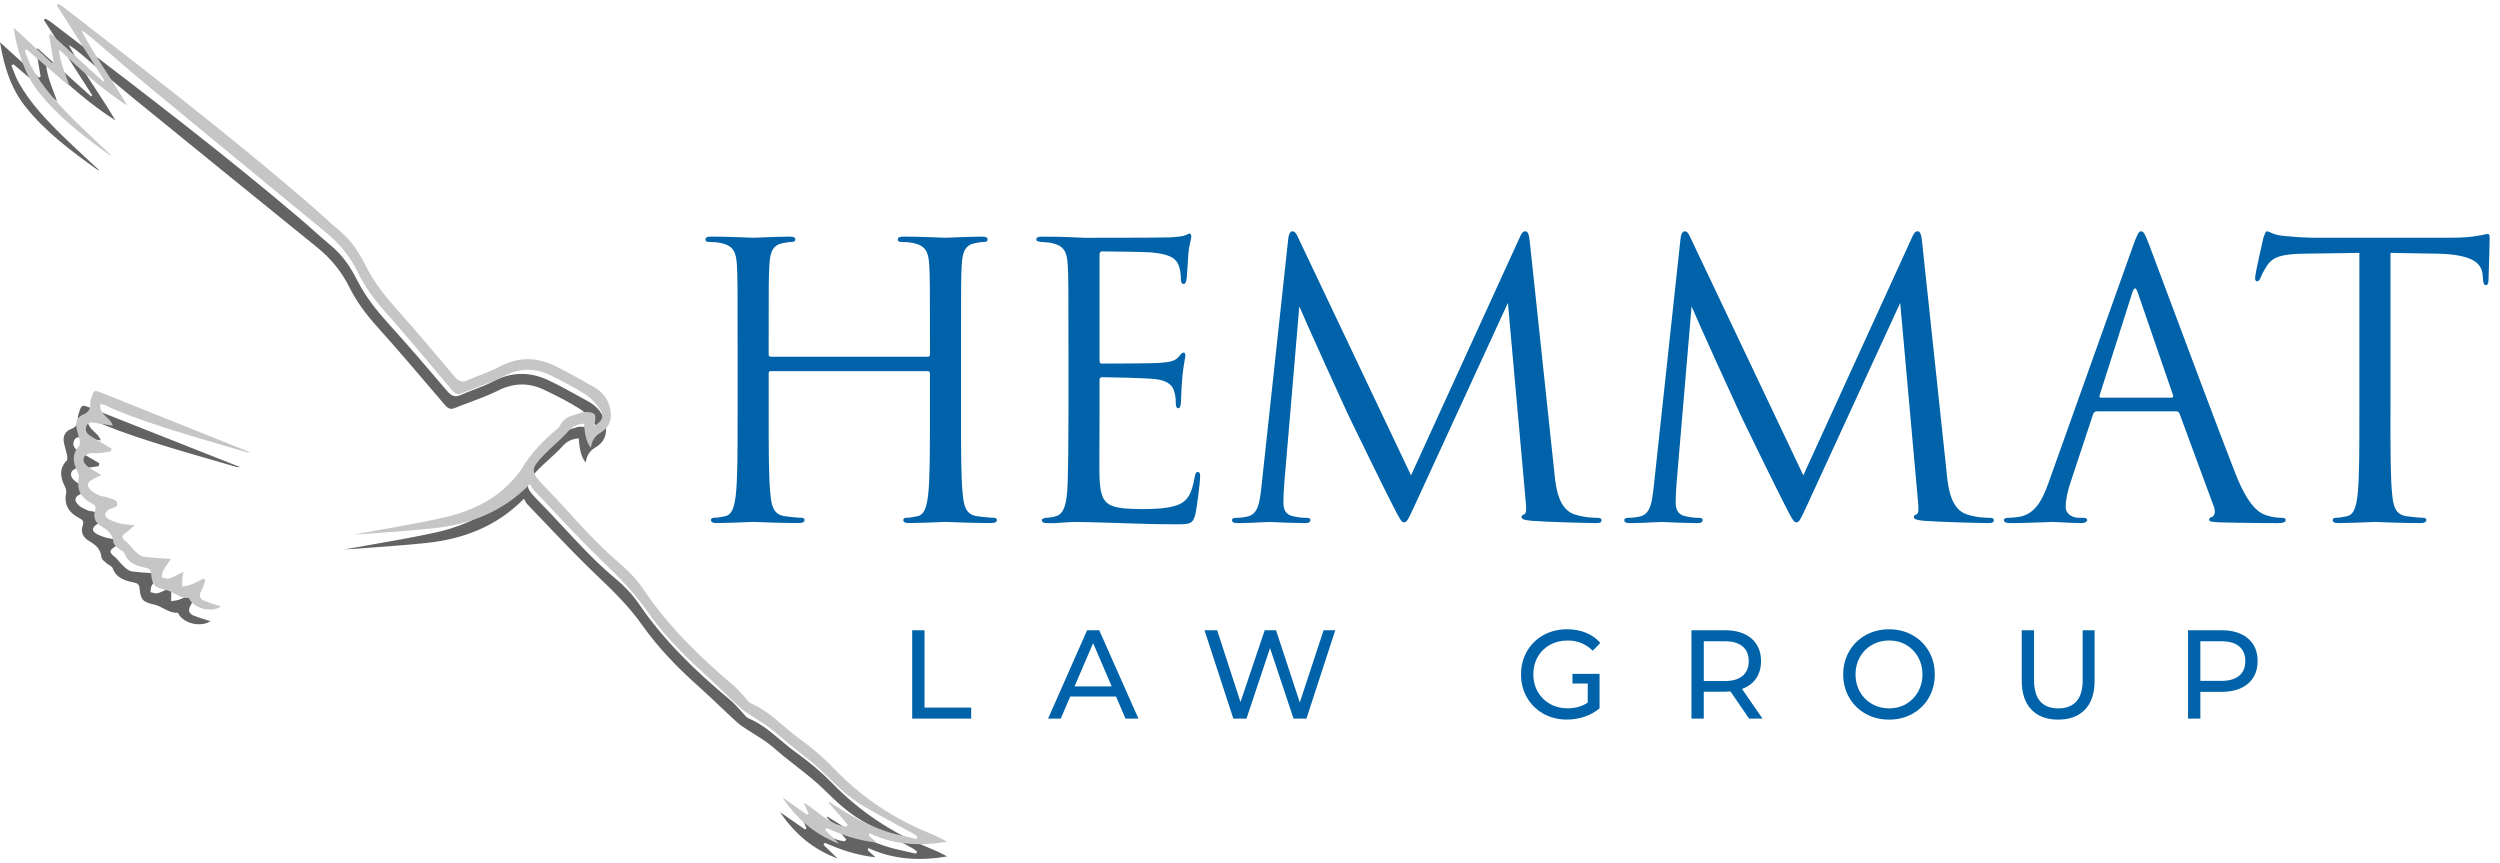<svg width="223" height="77" viewBox="0 0 223 77" fill="none" xmlns="http://www.w3.org/2000/svg">
<path fill-rule="evenodd" clip-rule="evenodd" d="M8.866 15.174C8.868 15.175 8.87 15.175 8.872 15.175L8.87 15.17L8.866 15.174ZM8.835 15.173C8.827 15.173 8.819 15.173 8.811 15.173C8.769 15.173 8.727 15.173 8.7 15.153C6.385 13.491 4.092 11.802 2.287 9.539C0.986 7.908 0.372 5.998 0 3.771C0.141 3.899 0.281 4.026 0.419 4.152C1.49 5.126 2.477 6.022 3.463 6.92C3.49 6.906 3.517 6.891 3.544 6.876C3.571 6.861 3.598 6.846 3.626 6.832L3.216 4.438L3.362 4.317C4.154 5.031 4.947 5.745 5.74 6.458C6.533 7.172 7.326 7.885 8.119 8.599C8.156 8.564 8.193 8.53 8.229 8.496C6.792 6.26 5.355 4.023 3.917 1.787C3.937 1.765 3.957 1.744 3.978 1.723C3.998 1.702 4.019 1.681 4.039 1.659C4.092 1.691 4.146 1.721 4.2 1.751C4.311 1.813 4.421 1.874 4.521 1.95C5 2.316 5.479 2.681 5.958 3.046C12.914 8.351 19.871 13.656 26.549 19.322C27.024 19.724 27.491 20.137 27.957 20.55C28.492 21.023 29.027 21.497 29.574 21.954C30.577 22.794 31.285 23.858 31.866 25.006C32.602 26.462 33.594 27.704 34.68 28.901C36.459 30.86 38.178 32.877 39.896 34.892C40.256 35.312 40.57 35.471 41.104 35.228C41.492 35.052 41.892 34.901 42.291 34.75C42.86 34.535 43.428 34.32 43.962 34.034C45.611 33.154 47.255 33.141 48.898 33.91C49.895 34.376 50.86 34.913 51.824 35.45C52.048 35.574 52.27 35.698 52.494 35.821C53.16 36.19 53.668 36.716 53.909 37.476C54.237 38.508 54.036 39.361 53.129 39.901C52.574 40.231 52.331 40.65 52.249 41.258C51.895 40.88 51.686 40.161 51.625 39.101C51.061 39.151 50.614 39.315 50.198 39.782C49.82 40.206 49.397 40.59 48.974 40.973C48.648 41.268 48.322 41.564 48.017 41.878C46.788 43.145 46.746 43.38 47.999 44.649C48.752 45.411 49.482 46.197 50.212 46.981C51.729 48.614 53.247 50.245 54.971 51.672C55.74 52.308 56.45 53.075 57.015 53.902C59.277 57.213 62.12 59.937 65.169 62.47C65.391 62.654 65.587 62.869 65.784 63.084C65.888 63.198 65.992 63.311 66.1 63.421C66.169 63.49 66.234 63.569 66.3 63.647C66.453 63.831 66.607 64.014 66.8 64.094C67.876 64.539 68.746 65.274 69.615 66.009C70.057 66.382 70.499 66.756 70.967 67.091C72.118 67.914 73.231 68.827 74.219 69.844C76.685 72.384 79.543 74.28 82.793 75.597C83.366 75.829 83.928 76.086 84.483 76.395C82.087 76.8 79.736 76.705 77.461 75.646C77.459 75.658 77.455 75.669 77.452 75.681C77.438 75.737 77.423 75.793 77.407 75.847C77.588 76.013 77.77 76.178 78.093 76.471C76.412 76.286 74.974 75.801 73.572 75.172L73.449 75.355C73.848 75.74 74.247 76.124 74.717 76.577C72.481 75.752 70.852 74.328 69.579 72.441C69.95 72.699 70.322 72.957 70.693 73.214C71.064 73.472 71.436 73.729 71.808 73.987C71.852 73.955 71.896 73.922 71.942 73.89C71.797 73.559 71.651 73.229 71.506 72.896C71.902 73.131 72.273 73.412 72.644 73.694C73.46 74.313 74.274 74.931 75.35 75.046L75.35 75.045C75.398 74.99 75.446 74.934 75.494 74.88C75.203 74.552 74.912 74.224 74.622 73.896C74.332 73.568 74.041 73.24 73.751 72.912C73.768 72.887 73.784 72.864 73.802 72.838C74.049 72.988 74.293 73.142 74.538 73.296C75.093 73.644 75.648 73.993 76.228 74.292C77.093 74.738 77.986 75.146 78.906 75.456C79.535 75.666 80.187 75.808 80.838 75.951C81.131 76.015 81.424 76.079 81.715 76.149C81.729 76.116 81.743 76.082 81.757 76.049C81.77 76.015 81.784 75.981 81.799 75.948C81.752 75.916 81.707 75.882 81.662 75.848C81.568 75.778 81.475 75.708 81.373 75.653C80.888 75.389 80.402 75.129 79.915 74.87C78.913 74.334 77.911 73.799 76.928 73.23C75.666 72.501 74.603 71.519 73.559 70.484C72.78 69.71 71.909 69.032 71.037 68.353C70.644 68.046 70.249 67.739 69.864 67.423C69.691 67.281 69.52 67.135 69.349 66.989C69.048 66.73 68.746 66.472 68.428 66.235C68.145 66.025 67.846 65.838 67.546 65.651C67.37 65.542 67.195 65.433 67.022 65.318C66.91 65.244 66.796 65.172 66.681 65.1C66.369 64.904 66.056 64.708 65.786 64.463C65.229 63.959 64.684 63.443 64.138 62.926C63.521 62.342 62.904 61.757 62.27 61.192C60.423 59.544 58.707 57.777 57.272 55.744C56.15 54.154 54.79 52.8 53.379 51.465C51.797 49.968 50.291 48.388 48.786 46.808C48.198 46.191 47.61 45.573 47.017 44.96C46.936 44.877 46.882 44.769 46.825 44.657C46.797 44.602 46.769 44.546 46.737 44.491C44.23 47.018 41.274 48.089 38.028 48.433C36.443 48.601 34.853 48.717 33.264 48.833C32.675 48.876 32.086 48.919 31.498 48.965C31.39 48.973 31.281 48.976 31.173 48.98C31.018 48.984 30.863 48.989 30.713 49.009C31.466 48.873 32.221 48.741 32.976 48.609C34.872 48.278 36.768 47.947 38.65 47.545C40.74 47.097 42.748 46.343 44.395 44.894C45.035 44.333 45.65 43.686 46.092 42.962C46.822 41.765 47.776 40.812 48.797 39.899C48.867 39.837 48.945 39.779 49.024 39.721C49.195 39.595 49.366 39.469 49.444 39.299C49.767 38.588 50.378 38.419 50.988 38.251C51.159 38.204 51.33 38.157 51.494 38.098C51.625 38.05 51.782 38.06 51.925 38.069L51.932 38.069C52.613 38.116 52.728 38.271 52.607 38.95C52.601 38.986 52.593 39.021 52.586 39.056C52.575 39.108 52.563 39.16 52.556 39.212C52.553 39.23 52.563 39.249 52.572 39.269C52.576 39.276 52.58 39.284 52.583 39.292C53.239 38.903 53.474 38.479 53.116 37.909C52.765 37.352 52.269 36.827 51.719 36.475C50.726 35.841 49.662 35.314 48.602 34.798C47.219 34.128 45.858 34.121 44.434 34.836C43.629 35.241 42.78 35.557 41.931 35.873C41.477 36.042 41.022 36.211 40.574 36.394C40.177 36.556 39.953 36.441 39.678 36.119C39.526 35.94 39.374 35.761 39.221 35.581C37.368 33.404 35.514 31.224 33.606 29.099C32.641 28.024 31.792 26.89 31.152 25.599C30.462 24.208 29.507 23.055 28.312 22.086C27.942 21.786 27.573 21.487 27.203 21.187C22.105 17.055 17.007 12.923 11.918 8.777C10.873 7.925 9.847 7.049 8.821 6.173C8.379 5.795 7.937 5.417 7.493 5.042C7.478 5.029 7.463 5.017 7.449 5.004C7.034 4.654 6.621 4.303 6.128 4.012C6.848 5.371 7.687 6.653 8.526 7.935C9.13 8.859 9.735 9.783 10.296 10.738C8.092 9.352 6.165 7.619 4.11 5.727C4.196 6.649 4.479 7.395 4.759 8.131C4.873 8.431 4.986 8.728 5.085 9.035C3.791 7.935 2.496 6.835 1.2 5.734C1.169 5.752 1.138 5.769 1.107 5.787C1.076 5.804 1.045 5.822 1.014 5.84C1.08 5.997 1.142 6.157 1.204 6.317C1.339 6.665 1.474 7.014 1.654 7.337C2.683 9.183 4.122 10.691 5.612 12.148C6.346 12.865 7.099 13.562 7.852 14.259C8.18 14.563 8.508 14.867 8.835 15.173ZM30.713 49.009C30.658 49.017 30.604 49.026 30.551 49.038C30.605 49.029 30.659 49.019 30.713 49.009ZM8.835 15.173C8.846 15.173 8.856 15.173 8.866 15.174L8.853 15.189C8.847 15.184 8.841 15.178 8.835 15.173ZM19.251 41.12C19.95 41.322 20.587 41.505 21.129 41.666L21.126 41.66L21.441 41.673C16.968 39.899 12.491 38.13 8.014 36.365C7.285 36.08 7.271 36.092 7.041 36.836C7.033 36.861 7.025 36.886 7.017 36.911C6.978 37.03 6.937 37.152 6.943 37.27C6.972 37.769 6.815 38.096 6.308 38.285C5.86 38.454 5.612 38.857 5.683 39.36C5.715 39.589 5.777 39.815 5.84 40.04C5.887 40.211 5.934 40.381 5.968 40.553C6.002 40.724 6.042 40.983 5.952 41.078C5.255 41.811 5.37 42.575 5.784 43.384C5.869 43.553 5.941 43.779 5.904 43.955C5.674 45.047 6.163 45.749 7.069 46.213C7.392 46.379 7.505 46.52 7.372 46.898C7.177 47.45 7.42 47.942 7.876 48.212C8.475 48.568 8.975 48.921 9.046 49.703C9.06 49.856 9.23 50.003 9.385 50.138C9.423 50.171 9.46 50.204 9.495 50.235C9.561 50.297 9.647 50.348 9.732 50.399C9.867 50.479 9.998 50.557 10.041 50.672C10.39 51.61 11.198 51.803 12.009 51.977C12.338 52.047 12.424 52.185 12.452 52.505C12.544 53.548 12.78 53.708 13.787 53.938C14.065 54.002 14.322 54.138 14.581 54.274C14.974 54.48 15.37 54.689 15.847 54.653C15.871 54.651 15.898 54.706 15.927 54.765C15.944 54.802 15.963 54.84 15.982 54.867C16.576 55.701 18 55.928 18.774 55.408C18.641 55.365 18.498 55.322 18.351 55.278C18.01 55.176 17.643 55.066 17.291 54.919C16.877 54.749 16.723 54.449 17.007 53.99C17.125 53.8 17.192 53.576 17.26 53.352C17.29 53.253 17.32 53.153 17.354 53.057C17.316 53.028 17.279 52.999 17.241 52.969C17.225 52.956 17.208 52.943 17.191 52.929C17.073 52.986 16.956 53.043 16.839 53.101C16.569 53.235 16.299 53.369 16.019 53.478C15.857 53.541 15.681 53.566 15.505 53.592C15.425 53.604 15.345 53.615 15.266 53.63C15.266 53.568 15.266 53.506 15.266 53.444C15.266 53.258 15.266 53.071 15.278 52.885C15.284 52.802 15.304 52.721 15.335 52.594C15.353 52.521 15.374 52.433 15.399 52.322C15.234 52.398 15.084 52.471 14.944 52.54C14.622 52.697 14.351 52.828 14.067 52.917C13.936 52.958 13.781 52.915 13.625 52.872C13.556 52.853 13.486 52.834 13.418 52.822C13.429 52.762 13.435 52.7 13.441 52.638C13.454 52.497 13.468 52.355 13.532 52.243C13.683 51.974 13.86 51.72 14.032 51.472C14.102 51.372 14.171 51.273 14.237 51.174C13.984 51.154 13.737 51.138 13.494 51.122C12.884 51.082 12.303 51.044 11.729 50.962C11.48 50.926 11.237 50.703 11.031 50.513L11.014 50.498C10.883 50.378 10.767 50.242 10.65 50.106C10.503 49.935 10.357 49.765 10.184 49.628C9.823 49.342 9.686 49.136 10.158 48.835C10.33 48.726 10.485 48.589 10.669 48.427C10.759 48.347 10.857 48.262 10.966 48.17C10.791 48.151 10.635 48.138 10.491 48.125C10.207 48.101 9.973 48.081 9.748 48.028C9.378 47.942 9.002 47.829 8.667 47.651C8.175 47.39 8.179 47.09 8.613 46.783C8.7 46.722 8.82 46.683 8.939 46.644C9.214 46.555 9.487 46.466 9.354 46.111C9.284 45.923 8.959 45.828 8.645 45.736C8.525 45.701 8.407 45.666 8.305 45.627C8.24 45.602 8.168 45.597 8.096 45.592C8.018 45.586 7.94 45.581 7.872 45.55C7.826 45.529 7.78 45.508 7.734 45.487C7.484 45.374 7.228 45.259 7.035 45.079C6.576 44.648 6.633 44.355 7.184 44.054C7.353 43.963 7.529 43.884 7.705 43.805C7.79 43.767 7.875 43.729 7.959 43.69C7.809 43.597 7.656 43.512 7.506 43.429C7.177 43.247 6.859 43.071 6.599 42.83C6.119 42.385 6.316 41.849 6.954 41.741C7.095 41.718 7.24 41.725 7.386 41.732C7.507 41.738 7.628 41.744 7.746 41.732C7.994 41.709 8.239 41.668 8.483 41.627C8.593 41.609 8.702 41.591 8.812 41.574C8.819 41.532 8.827 41.49 8.834 41.448C8.842 41.407 8.849 41.365 8.856 41.322C8.737 41.252 8.618 41.182 8.499 41.112C8.072 40.859 7.644 40.607 7.214 40.361C6.81 40.131 6.386 39.852 6.594 39.327C6.758 38.912 7.11 38.983 7.444 39.05C7.53 39.067 7.614 39.084 7.693 39.092C7.967 39.12 8.239 39.165 8.541 39.215C8.685 39.239 8.836 39.265 8.998 39.29C8.875 38.949 8.634 38.721 8.403 38.503C8.076 38.195 7.771 37.908 7.854 37.35C7.92 37.367 7.98 37.379 8.035 37.39C8.138 37.41 8.226 37.427 8.305 37.465C10.837 38.694 15.798 40.125 19.251 41.12Z" fill="#636363"/>
<path fill-rule="evenodd" clip-rule="evenodd" d="M9.946 13.86C9.948 13.86 9.95 13.86 9.952 13.86L9.951 13.855L9.946 13.86ZM9.916 13.858C9.908 13.858 9.9 13.858 9.892 13.858C9.85 13.858 9.81 13.858 9.783 13.838C7.5 12.176 5.241 10.486 3.461 8.224C2.179 6.594 1.574 4.683 1.207 2.456C1.346 2.584 1.484 2.711 1.62 2.837C2.676 3.811 3.648 4.707 4.62 5.605C4.647 5.591 4.674 5.576 4.701 5.561C4.727 5.546 4.754 5.531 4.781 5.517L4.377 3.123L4.521 3.002C5.302 3.716 6.084 4.43 6.865 5.143C7.647 5.857 8.428 6.57 9.21 7.284C9.246 7.25 9.283 7.215 9.318 7.181C7.902 4.945 6.485 2.708 5.068 0.472C5.088 0.45 5.108 0.429 5.128 0.408C5.148 0.387 5.168 0.366 5.188 0.344C5.24 0.376 5.294 0.406 5.347 0.436C5.456 0.498 5.565 0.559 5.664 0.635C6.135 1.001 6.607 1.366 7.079 1.731C13.937 7.036 20.794 12.341 27.377 18.006C27.845 18.409 28.305 18.822 28.765 19.235C29.292 19.708 29.819 20.182 30.358 20.64C31.348 21.479 32.045 22.543 32.618 23.691C33.344 25.147 34.321 26.389 35.392 27.586C37.145 29.545 38.84 31.562 40.533 33.577C40.888 33.997 41.197 34.156 41.724 33.913C42.106 33.737 42.5 33.586 42.894 33.435C43.455 33.22 44.015 33.005 44.541 32.719C46.166 31.839 47.786 31.826 49.407 32.595C50.389 33.061 51.34 33.598 52.291 34.135C52.511 34.259 52.731 34.383 52.951 34.506C53.608 34.874 54.108 35.401 54.346 36.161C54.669 37.193 54.471 38.047 53.576 38.586C53.03 38.916 52.79 39.335 52.71 39.943C52.36 39.565 52.155 38.847 52.095 37.786C51.539 37.836 51.098 38 50.688 38.467C50.315 38.892 49.899 39.275 49.482 39.658C49.16 39.953 48.839 40.249 48.538 40.563C47.327 41.83 47.285 42.065 48.52 43.334C49.263 44.096 49.982 44.882 50.702 45.666C52.197 47.299 53.693 48.931 55.392 50.357C56.151 50.993 56.85 51.76 57.407 52.587C59.638 55.898 62.439 58.623 65.445 61.155C65.663 61.339 65.857 61.554 66.051 61.769C66.154 61.883 66.257 61.996 66.363 62.106C66.43 62.176 66.495 62.254 66.56 62.332C66.711 62.516 66.862 62.699 67.053 62.779C68.113 63.224 68.971 63.959 69.828 64.694C70.263 65.068 70.698 65.441 71.16 65.776C72.294 66.599 73.392 67.512 74.365 68.529C76.796 71.069 79.614 72.965 82.817 74.282C83.382 74.514 83.936 74.771 84.483 75.081C82.122 75.485 79.804 75.39 77.562 74.331C77.559 74.343 77.556 74.354 77.553 74.366C77.538 74.421 77.523 74.478 77.508 74.532C77.686 74.698 77.866 74.863 78.184 75.156C76.527 74.971 75.11 74.486 73.728 73.857L73.607 74.04C74 74.424 74.393 74.809 74.856 75.262C72.653 74.437 71.046 73.013 69.791 71.126C70.158 71.384 70.524 71.642 70.89 71.899C71.256 72.157 71.622 72.414 71.989 72.672C72.032 72.64 72.076 72.608 72.121 72.575C71.978 72.244 71.835 71.914 71.691 71.581C72.082 71.816 72.448 72.097 72.813 72.379C73.617 72.998 74.419 73.616 75.481 73.731C75.528 73.675 75.575 73.619 75.622 73.566C75.335 73.237 75.049 72.909 74.763 72.581C74.477 72.253 74.191 71.925 73.904 71.597C73.921 71.572 73.937 71.549 73.955 71.523C74.198 71.673 74.439 71.827 74.68 71.981C75.227 72.329 75.774 72.678 76.345 72.978C77.198 73.423 78.079 73.831 78.986 74.141C79.606 74.351 80.248 74.493 80.89 74.636C81.179 74.7 81.468 74.764 81.755 74.834C81.769 74.801 81.782 74.767 81.796 74.734C81.809 74.7 81.823 74.666 81.837 74.633C81.791 74.601 81.747 74.567 81.702 74.533C81.61 74.463 81.518 74.393 81.417 74.338C80.94 74.074 80.46 73.814 79.98 73.555C78.993 73.019 78.005 72.484 77.036 71.915C75.792 71.186 74.745 70.204 73.715 69.169C72.948 68.396 72.088 67.717 71.23 67.038C70.841 66.731 70.453 66.424 70.073 66.108C69.902 65.966 69.734 65.82 69.565 65.674C69.268 65.415 68.971 65.157 68.657 64.92C68.379 64.71 68.084 64.523 67.788 64.337C67.615 64.227 67.442 64.118 67.271 64.003C67.161 63.929 67.048 63.857 66.935 63.785C66.628 63.589 66.32 63.393 66.053 63.148C65.504 62.645 64.967 62.128 64.428 61.611C63.82 61.027 63.212 60.443 62.588 59.877C60.767 58.229 59.075 56.462 57.661 54.429C56.555 52.839 55.214 51.485 53.823 50.15C52.264 48.653 50.78 47.073 49.296 45.493C48.717 44.876 48.137 44.258 47.552 43.645C47.473 43.562 47.419 43.454 47.363 43.342C47.336 43.287 47.308 43.231 47.276 43.176C44.805 45.703 41.892 46.774 38.691 47.118C37.129 47.286 35.562 47.402 33.996 47.518C33.415 47.561 32.835 47.604 32.255 47.65C32.148 47.658 32.041 47.661 31.935 47.665C31.782 47.669 31.629 47.674 31.481 47.694C32.224 47.558 32.968 47.426 33.712 47.294C35.581 46.963 37.45 46.632 39.305 46.23C41.365 45.782 43.344 45.028 44.968 43.579C45.598 43.018 46.205 42.371 46.64 41.647C47.36 40.45 48.3 39.497 49.307 38.584C49.375 38.522 49.453 38.464 49.53 38.406C49.699 38.28 49.868 38.154 49.945 37.984C50.263 37.273 50.865 37.105 51.467 36.936C51.635 36.889 51.803 36.842 51.965 36.783C52.094 36.735 52.249 36.745 52.39 36.754L52.397 36.754C53.068 36.801 53.182 36.956 53.063 37.635C53.056 37.671 53.049 37.706 53.041 37.741C53.03 37.793 53.019 37.845 53.012 37.898C53.009 37.916 53.019 37.934 53.028 37.954C53.032 37.961 53.035 37.969 53.038 37.977C53.685 37.588 53.917 37.164 53.564 36.594C53.218 36.037 52.729 35.512 52.187 35.16C51.208 34.526 50.16 33.999 49.114 33.483C47.752 32.813 46.409 32.806 45.006 33.521C44.212 33.926 43.376 34.242 42.539 34.558C42.091 34.727 41.643 34.896 41.201 35.079C40.81 35.241 40.589 35.126 40.319 34.804C40.168 34.625 40.018 34.446 39.867 34.267C38.041 32.089 36.214 29.91 34.333 27.784C33.382 26.709 32.545 25.575 31.914 24.285C31.234 22.893 30.292 21.74 29.114 20.771C28.75 20.471 28.386 20.172 28.021 19.872C22.996 15.74 17.971 11.608 12.955 7.462C11.924 6.61 10.913 5.734 9.902 4.858C9.466 4.48 9.03 4.103 8.593 3.727C8.578 3.714 8.564 3.702 8.549 3.689C8.141 3.339 7.733 2.989 7.247 2.697C7.957 4.056 8.784 5.338 9.611 6.621C10.207 7.544 10.803 8.468 11.356 9.423C9.183 8.037 7.284 6.304 5.258 4.412C5.343 5.334 5.622 6.08 5.898 6.816C6.01 7.116 6.122 7.413 6.219 7.72C4.943 6.62 3.668 5.521 2.39 4.419C2.36 4.437 2.329 4.454 2.298 4.472C2.268 4.489 2.237 4.507 2.207 4.525C2.272 4.682 2.333 4.842 2.394 5.002C2.527 5.35 2.66 5.699 2.838 6.022C3.851 7.868 5.27 9.376 6.738 10.833C7.462 11.55 8.204 12.247 8.946 12.944C9.27 13.248 9.594 13.552 9.916 13.858ZM31.481 47.694C31.427 47.702 31.374 47.711 31.321 47.723C31.375 47.714 31.428 47.704 31.481 47.694ZM9.916 13.858C9.926 13.858 9.936 13.858 9.946 13.86L9.933 13.874C9.927 13.869 9.921 13.863 9.916 13.858ZM20.183 39.806C20.872 40.007 21.499 40.19 22.034 40.351L22.031 40.346L22.342 40.358C17.932 38.584 13.519 36.815 9.106 35.05C8.388 34.765 8.374 34.777 8.147 35.521C8.139 35.546 8.131 35.571 8.123 35.596C8.085 35.715 8.045 35.837 8.051 35.955C8.079 36.454 7.925 36.781 7.425 36.97C6.983 37.139 6.738 37.542 6.808 38.045C6.84 38.275 6.902 38.5 6.963 38.725C7.009 38.896 7.056 39.066 7.09 39.238C7.123 39.409 7.163 39.668 7.074 39.763C6.387 40.496 6.501 41.26 6.908 42.069C6.992 42.238 7.063 42.465 7.027 42.641C6.8 43.732 7.282 44.434 8.175 44.898C8.493 45.063 8.605 45.205 8.474 45.583C8.282 46.135 8.521 46.627 8.97 46.897C9.561 47.253 10.054 47.606 10.124 48.389C10.138 48.541 10.305 48.688 10.458 48.823C10.495 48.856 10.532 48.889 10.566 48.92C10.631 48.982 10.716 49.033 10.8 49.084C10.933 49.164 11.062 49.242 11.104 49.357C11.448 50.295 12.245 50.488 13.044 50.662C13.369 50.732 13.453 50.871 13.481 51.191C13.572 52.233 13.804 52.393 14.797 52.623C15.071 52.687 15.325 52.823 15.58 52.959C15.967 53.166 16.357 53.374 16.828 53.338C16.852 53.336 16.878 53.391 16.906 53.45C16.924 53.487 16.942 53.525 16.961 53.552C17.546 54.386 18.95 54.613 19.713 54.093C19.581 54.05 19.441 54.007 19.296 53.963C18.96 53.861 18.598 53.751 18.25 53.604C17.843 53.434 17.691 53.133 17.971 52.675C18.087 52.485 18.154 52.261 18.22 52.037C18.25 51.938 18.279 51.839 18.313 51.742C18.276 51.714 18.239 51.684 18.202 51.654C18.185 51.641 18.169 51.628 18.153 51.614C18.036 51.671 17.921 51.728 17.806 51.786C17.539 51.92 17.273 52.054 16.997 52.163C16.838 52.226 16.664 52.251 16.49 52.277C16.411 52.289 16.332 52.301 16.255 52.316C16.255 52.254 16.255 52.191 16.255 52.129C16.255 51.943 16.255 51.756 16.267 51.57C16.272 51.487 16.292 51.406 16.323 51.279C16.34 51.206 16.361 51.118 16.386 51.007C16.223 51.084 16.075 51.156 15.937 51.225C15.62 51.382 15.353 51.513 15.073 51.602C14.944 51.643 14.791 51.6 14.638 51.557C14.569 51.538 14.5 51.519 14.434 51.507C14.444 51.447 14.45 51.385 14.456 51.323C14.469 51.182 14.482 51.04 14.545 50.928C14.695 50.659 14.869 50.405 15.039 50.157C15.107 50.057 15.175 49.958 15.241 49.859C14.991 49.839 14.747 49.823 14.508 49.807C13.907 49.767 13.334 49.729 12.768 49.647C12.523 49.612 12.283 49.388 12.08 49.198L12.064 49.183C11.935 49.063 11.82 48.927 11.704 48.791C11.56 48.62 11.416 48.45 11.246 48.313C10.889 48.027 10.755 47.821 11.219 47.52C11.389 47.411 11.543 47.274 11.723 47.112C11.813 47.032 11.909 46.947 12.016 46.855C11.844 46.836 11.69 46.823 11.549 46.81C11.268 46.786 11.038 46.766 10.816 46.713C10.45 46.627 10.08 46.514 9.75 46.336C9.266 46.075 9.269 45.775 9.697 45.468C9.783 45.407 9.901 45.368 10.018 45.329C10.289 45.24 10.558 45.151 10.428 44.796C10.358 44.608 10.038 44.513 9.729 44.421C9.61 44.386 9.494 44.351 9.393 44.312C9.329 44.287 9.258 44.282 9.187 44.277C9.11 44.271 9.033 44.266 8.967 44.235C8.922 44.214 8.876 44.193 8.83 44.172C8.584 44.059 8.332 43.944 8.142 43.764C7.689 43.333 7.745 43.04 8.289 42.739C8.455 42.648 8.628 42.569 8.802 42.49C8.885 42.452 8.969 42.414 9.052 42.374C8.904 42.282 8.754 42.197 8.605 42.114C8.282 41.932 7.968 41.756 7.712 41.516C7.238 41.07 7.432 40.534 8.061 40.426C8.2 40.403 8.344 40.41 8.488 40.417C8.606 40.423 8.726 40.429 8.843 40.417C9.087 40.394 9.328 40.353 9.569 40.312C9.677 40.294 9.785 40.276 9.893 40.259C9.9 40.217 9.907 40.175 9.915 40.133C9.922 40.092 9.93 40.05 9.937 40.008C9.819 39.937 9.702 39.867 9.584 39.797C9.163 39.545 8.742 39.292 8.318 39.046C7.92 38.816 7.502 38.537 7.707 38.012C7.868 37.597 8.216 37.668 8.545 37.735C8.629 37.752 8.712 37.769 8.79 37.777C9.06 37.805 9.328 37.85 9.626 37.901C9.768 37.925 9.917 37.95 10.076 37.975C9.956 37.634 9.717 37.406 9.489 37.188C9.168 36.88 8.867 36.593 8.949 36.035C9.013 36.052 9.072 36.064 9.127 36.075C9.228 36.095 9.315 36.112 9.393 36.15C11.889 37.379 16.779 38.81 20.183 39.806Z" fill="#C6C6C6"/>
<path fill-rule="evenodd" clip-rule="evenodd" d="M138.66 42.301C138.791 43.518 139.024 45.41 140.443 45.883C141.4 46.187 142.158 46.187 142.489 46.187C142.653 46.187 142.852 46.221 142.852 46.389C142.852 46.591 142.753 46.66 142.358 46.66C141.633 46.66 137.871 46.557 136.649 46.457C135.891 46.389 135.725 46.289 135.725 46.119C135.725 45.982 135.791 45.951 135.955 45.883C136.186 45.78 136.152 45.274 136.088 44.665L134.505 27.02L126.322 44.802C126.234 44.991 126.155 45.161 126.084 45.314C125.6 46.362 125.493 46.594 125.234 46.594C125.01 46.594 124.847 46.276 124.267 45.146L124.212 45.038C123.438 43.544 121.051 38.635 120.472 37.444L120.395 37.286L120.352 37.196C120.055 36.588 116.262 28.238 115.898 27.327L114.546 43.248L114.536 43.403C114.507 43.881 114.479 44.317 114.479 44.836C114.479 45.681 114.876 45.951 115.37 46.053C115.931 46.19 116.359 46.19 116.559 46.19C116.759 46.19 116.889 46.258 116.889 46.358C116.889 46.594 116.725 46.662 116.395 46.662C115.561 46.662 114.512 46.614 113.846 46.584C113.537 46.57 113.31 46.56 113.227 46.56C113.118 46.56 112.837 46.573 112.481 46.591H112.48C111.863 46.621 111.02 46.662 110.455 46.662C110.125 46.662 109.895 46.628 109.895 46.392C109.895 46.255 110.058 46.19 110.225 46.19C110.489 46.19 110.719 46.19 111.216 46.087C112.235 45.898 112.358 44.82 112.505 43.547V43.546V43.546C112.514 43.459 112.525 43.37 112.535 43.282L114.909 21.31C114.943 20.937 115.073 20.633 115.273 20.633C115.473 20.633 115.603 20.769 115.767 21.139L125.864 42.4L135.563 21.171C135.696 20.866 135.827 20.63 136.057 20.63C136.288 20.63 136.388 20.9 136.455 21.543L138.665 42.298L138.66 42.301ZM95.239 23.608C95.306 24.69 95.306 25.634 95.306 30.909H95.308V36.858C95.308 39.868 95.275 41.592 95.242 42.91C95.175 45.444 94.748 45.919 94.053 46.087C93.882 46.138 93.73 46.151 93.527 46.168C93.457 46.175 93.38 46.181 93.295 46.19C93.095 46.224 92.932 46.289 92.932 46.392C92.932 46.594 93.095 46.662 93.459 46.662C93.942 46.681 94.404 46.647 94.856 46.612C95.208 46.586 95.554 46.56 95.9 46.56C96.783 46.56 97.777 46.592 98.74 46.623H98.74C99.178 46.637 99.611 46.651 100.023 46.662C100.362 46.671 100.686 46.682 101.025 46.694C101.977 46.727 103.041 46.764 104.841 46.764C106.13 46.764 106.393 46.764 106.624 45.885C106.788 45.174 107.052 42.875 107.052 42.605C107.052 42.369 107.052 42.099 106.854 42.099C106.69 42.099 106.624 42.232 106.557 42.605C106.293 44.059 105.93 44.767 104.874 45.106C103.986 45.376 102.895 45.41 101.906 45.41C100.62 45.41 99.729 45.342 99.168 45.106C98.343 44.77 98.146 44.025 98.079 42.639C98.055 42.127 98.066 39.953 98.074 38.346C98.077 37.72 98.079 37.18 98.079 36.858V33.882C98.079 33.748 98.146 33.646 98.31 33.646C98.871 33.646 102.137 33.712 103.028 33.814C104.216 33.948 104.613 34.423 104.744 34.929C104.844 35.234 104.877 35.572 104.877 35.877C104.877 36.147 104.91 36.417 105.107 36.417C105.238 36.417 105.305 36.249 105.338 35.911C105.348 35.761 105.355 35.579 105.362 35.368C105.379 34.916 105.4 34.326 105.469 33.612C105.531 32.915 105.619 32.429 105.675 32.114C105.71 31.924 105.733 31.796 105.733 31.72C105.733 31.518 105.669 31.45 105.568 31.45C105.445 31.45 105.35 31.567 105.206 31.746L105.172 31.788C104.841 32.195 104.413 32.294 103.522 32.363C102.764 32.431 98.705 32.431 98.277 32.431C98.113 32.431 98.079 32.329 98.079 32.093V22.764C98.079 22.527 98.144 22.425 98.277 22.425C98.64 22.425 102.237 22.459 102.797 22.527C104.247 22.664 104.941 23.003 105.172 23.779C105.269 24.05 105.335 24.456 105.335 24.895C105.335 25.165 105.402 25.333 105.599 25.333C105.733 25.333 105.83 25.096 105.863 24.758C105.909 24.146 105.94 23.649 105.965 23.233C105.976 23.051 105.986 22.883 105.996 22.729C106.038 22.137 106.131 21.755 106.195 21.496C106.233 21.341 106.26 21.23 106.26 21.142C106.26 20.974 106.229 20.838 106.13 20.838C106.029 20.838 105.963 20.872 105.766 20.974C105.566 21.074 104.972 21.142 104.247 21.176C103.489 21.21 96.922 21.21 96.691 21.21C94.612 21.108 93.72 21.108 92.962 21.108C92.599 21.108 92.435 21.176 92.435 21.378C92.435 21.512 92.632 21.546 92.862 21.58C92.965 21.592 93.083 21.599 93.204 21.607C93.432 21.622 93.669 21.638 93.82 21.683C94.909 21.919 95.173 22.459 95.239 23.608ZM82.953 31.618C82.953 31.785 82.856 31.82 82.755 31.82H82.75H68.761C68.664 31.82 68.564 31.785 68.564 31.618V30.906V30.905C68.564 25.634 68.564 24.687 68.63 23.606C68.697 22.422 68.961 21.848 69.852 21.68L69.859 21.679C70.251 21.611 70.448 21.578 70.677 21.578C70.808 21.578 70.941 21.512 70.941 21.375C70.941 21.173 70.777 21.105 70.413 21.105C69.712 21.105 68.464 21.157 67.737 21.187C67.439 21.199 67.229 21.208 67.181 21.208C67.139 21.208 66.977 21.201 66.735 21.191H66.734C66.009 21.163 64.565 21.105 63.452 21.105C63.088 21.105 62.924 21.173 62.924 21.375C62.924 21.509 63.055 21.578 63.188 21.578C63.485 21.578 64.046 21.612 64.309 21.68C65.398 21.916 65.662 22.457 65.728 23.606C65.795 24.687 65.795 25.632 65.795 30.906V36.855C65.795 40.099 65.795 42.77 65.631 44.19C65.498 45.169 65.334 45.911 64.673 46.048C64.379 46.116 63.982 46.185 63.685 46.185C63.487 46.185 63.421 46.284 63.421 46.386C63.421 46.589 63.585 46.657 63.949 46.657C64.651 46.657 65.905 46.605 66.63 46.575H66.631C66.926 46.563 67.133 46.554 67.181 46.554C67.219 46.554 67.359 46.56 67.575 46.568C68.292 46.596 69.844 46.657 71.238 46.657C71.601 46.657 71.765 46.555 71.765 46.386C71.765 46.287 71.699 46.185 71.502 46.185C71.204 46.185 70.477 46.116 70.016 46.048C69.027 45.914 68.83 45.172 68.73 44.19C68.566 42.77 68.566 40.102 68.566 36.855V33.305C68.566 33.137 68.664 33.103 68.763 33.103H82.753C82.85 33.103 82.95 33.168 82.95 33.305V36.855V36.856C82.95 40.099 82.95 42.77 82.786 44.19C82.653 45.169 82.489 45.911 81.828 46.048C81.534 46.116 81.137 46.185 80.84 46.185C80.642 46.185 80.576 46.284 80.576 46.386C80.576 46.589 80.74 46.657 81.103 46.657C81.806 46.657 83.06 46.605 83.785 46.575C84.08 46.563 84.289 46.554 84.336 46.554C84.374 46.554 84.514 46.56 84.73 46.568C85.447 46.596 86.999 46.657 88.393 46.657C88.756 46.657 88.921 46.555 88.921 46.386C88.921 46.287 88.854 46.185 88.657 46.185C88.36 46.185 87.632 46.116 87.171 46.048C86.183 45.914 85.985 45.172 85.886 44.19C85.722 42.77 85.722 40.102 85.722 36.855V30.906C85.722 25.634 85.722 24.687 85.788 23.606C85.855 22.422 86.119 21.848 87.01 21.68L87.016 21.679C87.409 21.611 87.605 21.578 87.834 21.578C87.965 21.578 88.098 21.512 88.098 21.375C88.098 21.173 87.934 21.105 87.571 21.105C86.87 21.105 85.622 21.157 84.895 21.187C84.597 21.199 84.387 21.208 84.338 21.208C84.297 21.208 84.135 21.201 83.892 21.191C83.167 21.163 81.722 21.105 80.609 21.105C80.246 21.105 80.082 21.173 80.082 21.375C80.082 21.509 80.212 21.578 80.346 21.578C80.642 21.578 81.204 21.612 81.467 21.68C82.556 21.916 82.82 22.457 82.886 23.606C82.953 24.687 82.953 25.632 82.953 30.906V31.618ZM175.434 45.883C174.015 45.41 173.782 43.518 173.651 42.301L173.657 42.298L171.446 21.543C171.38 20.9 171.28 20.63 171.049 20.63C170.819 20.63 170.688 20.866 170.555 21.171L160.856 42.4L150.759 21.139C150.595 20.769 150.465 20.633 150.265 20.633C150.065 20.633 149.934 20.937 149.901 21.31L147.527 43.282C147.516 43.371 147.506 43.459 147.496 43.546L147.496 43.547C147.35 44.82 147.227 45.898 146.208 46.087C145.711 46.19 145.48 46.19 145.217 46.19C145.05 46.19 144.886 46.255 144.886 46.392C144.886 46.628 145.116 46.662 145.447 46.662C146.012 46.662 146.855 46.621 147.472 46.591C147.829 46.573 148.11 46.56 148.218 46.56C148.302 46.56 148.528 46.57 148.837 46.584H148.838C149.503 46.614 150.552 46.662 151.387 46.662C151.717 46.662 151.881 46.594 151.881 46.358C151.881 46.258 151.75 46.19 151.551 46.19C151.351 46.19 150.923 46.19 150.362 46.053C149.868 45.951 149.471 45.681 149.471 44.836C149.471 44.317 149.498 43.881 149.528 43.403L149.537 43.248L150.89 27.327C151.253 28.238 155.047 36.588 155.344 37.196C155.359 37.228 155.398 37.309 155.457 37.429L155.464 37.446C156.045 38.639 158.429 43.544 159.203 45.038L159.259 45.146C159.839 46.276 160.002 46.594 160.226 46.594C160.485 46.594 160.592 46.362 161.076 45.314C161.147 45.161 161.225 44.991 161.314 44.802L169.497 27.02L171.08 44.665C171.144 45.274 171.177 45.78 170.947 45.883C170.783 45.951 170.716 45.982 170.716 46.119C170.716 46.289 170.883 46.389 171.641 46.457C172.862 46.557 176.625 46.66 177.35 46.66C177.744 46.66 177.844 46.591 177.844 46.389C177.844 46.221 177.644 46.187 177.48 46.187C177.15 46.187 176.392 46.187 175.434 45.883ZM187.031 36.688C186.867 36.688 186.768 36.79 186.701 36.958L184.721 42.941C184.424 43.786 184.26 44.597 184.26 45.206C184.26 45.883 184.888 46.187 185.448 46.187H185.746C186.076 46.187 186.173 46.255 186.173 46.389C186.173 46.591 185.876 46.66 185.579 46.66C185.107 46.66 184.448 46.623 183.916 46.593C183.555 46.574 183.252 46.557 183.105 46.557C182.986 46.557 182.713 46.568 182.346 46.583C181.586 46.613 180.422 46.66 179.376 46.66C178.948 46.66 178.748 46.591 178.748 46.389C178.748 46.252 178.912 46.187 179.209 46.187C179.44 46.187 179.737 46.153 180.001 46.119C181.519 45.917 182.178 44.631 182.772 42.941L190.261 21.95C190.658 20.835 190.788 20.633 190.986 20.633C191.183 20.633 191.316 20.801 191.711 21.85C191.85 22.212 192.358 23.574 193.063 25.459L193.064 25.462C194.867 30.287 197.951 38.541 199.397 42.235C200.585 45.242 201.541 45.785 202.235 45.988C202.729 46.156 203.257 46.19 203.521 46.19C203.718 46.19 203.884 46.224 203.884 46.392C203.884 46.594 203.587 46.662 203.223 46.662C202.729 46.662 200.319 46.662 198.045 46.594C197.992 46.591 197.94 46.588 197.891 46.586C197.358 46.558 197.053 46.543 197.053 46.358C197.053 46.221 197.153 46.156 197.284 46.122C197.481 46.053 197.681 45.749 197.481 45.208L194.413 36.892C194.346 36.756 194.279 36.69 194.116 36.69H187.021L187.031 36.688ZM193.696 35.47C193.859 35.47 193.859 35.367 193.829 35.234L190.694 26.107C190.53 25.6 190.363 25.6 190.2 26.107L187.295 35.234C187.229 35.401 187.295 35.47 187.395 35.47H193.696ZM213.391 44.193C213.228 42.773 213.228 40.104 213.228 36.858H213.233V22.559C213.926 22.576 214.618 22.584 215.311 22.593C216.004 22.602 216.697 22.61 217.39 22.627C220.556 22.693 221.347 23.472 221.447 24.485C221.447 24.553 221.455 24.612 221.463 24.671C221.472 24.73 221.48 24.79 221.48 24.858C221.513 25.33 221.58 25.432 221.744 25.432C221.874 25.432 221.974 25.299 221.974 24.994C221.974 24.854 221.989 24.433 222.006 23.91C222.036 23.048 222.074 21.906 222.074 21.276C222.074 21.071 222.074 20.869 221.91 20.869C221.849 20.869 221.753 20.89 221.62 20.919C221.462 20.954 221.253 21 220.986 21.037C220.455 21.137 219.697 21.205 218.642 21.205H206.269C205.872 21.205 204.619 21.139 203.661 21.037C203.089 20.993 202.748 20.838 202.516 20.733C202.387 20.674 202.292 20.63 202.209 20.63C202.087 20.63 201.967 21 201.897 21.218C201.89 21.237 201.884 21.256 201.879 21.273C201.815 21.543 201.154 24.451 201.154 24.79C201.154 24.991 201.218 25.094 201.318 25.094C201.451 25.094 201.548 25.026 201.648 24.755L201.654 24.741C201.752 24.509 201.853 24.271 202.209 23.708C202.737 22.897 203.528 22.662 205.575 22.627C206.383 22.61 207.199 22.602 208.015 22.593C208.832 22.584 209.648 22.576 210.456 22.559V36.858V36.859C210.456 40.102 210.456 42.773 210.293 44.193C210.159 45.172 209.995 45.914 209.335 46.051C209.04 46.119 208.643 46.187 208.346 46.187C208.149 46.187 208.082 46.287 208.082 46.389C208.082 46.591 208.246 46.66 208.61 46.66C209.312 46.66 210.566 46.608 211.291 46.578C211.587 46.566 211.795 46.557 211.842 46.557C211.88 46.557 212.02 46.562 212.236 46.571C212.953 46.599 214.505 46.66 215.899 46.66C216.263 46.66 216.427 46.557 216.427 46.389C216.427 46.289 216.36 46.187 216.163 46.187C215.866 46.187 215.138 46.119 214.677 46.051C213.689 45.917 213.491 45.174 213.391 44.193Z" fill="#0063AA"/>
<path fill-rule="evenodd" clip-rule="evenodd" d="M139.84 57.133C139.257 57.133 138.729 57.261 138.265 57.521L138.26 57.513C137.794 57.773 137.43 58.132 137.167 58.594C136.903 59.056 136.772 59.581 136.772 60.153C136.772 60.725 136.903 61.239 137.167 61.701C137.43 62.163 137.794 62.525 138.26 62.788C138.724 63.05 139.246 63.181 139.825 63.181C140.511 63.181 141.114 63.013 141.625 62.675V60.972H140.263V60.111H142.681V63.184C142.299 63.507 141.856 63.754 141.352 63.926C140.847 64.1 140.319 64.186 139.771 64.186C138.995 64.186 138.296 64.013 137.674 63.664C137.051 63.315 136.565 62.835 136.209 62.224C135.853 61.612 135.676 60.925 135.676 60.158C135.676 59.392 135.853 58.702 136.209 58.088C136.565 57.471 137.056 56.994 137.681 56.647C138.306 56.303 139.011 56.13 139.794 56.13C140.409 56.13 140.967 56.235 141.469 56.44C141.971 56.644 142.399 56.949 142.75 57.345L142.069 58.043C141.454 57.437 140.711 57.133 139.84 57.133ZM81.367 56.222H82.466V63.118H86.628V64.097H81.367V56.222ZM93.487 64.1L96.968 56.222H98.054L101.548 64.1H100.395L99.55 62.132H95.465L94.619 64.1H93.487ZM97.506 57.369L95.849 61.229H99.166L97.506 57.369ZM115.942 62.657L113.824 56.222H112.812L110.65 62.622L108.573 56.222H107.443L110.012 64.097H111.188L113.286 57.807L115.383 64.097H116.536L119.105 56.222H118.062L115.942 62.657ZM156.645 60.52C156.937 60.093 157.083 59.576 157.083 58.967C157.083 58.111 156.798 57.44 156.227 56.952C155.656 56.464 154.873 56.219 153.876 56.219H150.877V64.097H151.976V61.701H153.876C153.994 61.701 154.155 61.693 154.36 61.678L156.017 64.097H157.214L155.39 61.452C155.93 61.258 156.348 60.946 156.642 60.518L156.645 60.52ZM153.845 60.746H151.978V57.201H153.845C154.542 57.201 155.072 57.353 155.438 57.657C155.805 57.962 155.987 58.398 155.987 58.969C155.987 59.542 155.805 59.977 155.438 60.287C155.072 60.594 154.542 60.749 153.845 60.749V60.746ZM168.508 56.133C169.277 56.133 169.974 56.306 170.596 56.655C171.218 57.004 171.705 57.484 172.056 58.096C172.407 58.707 172.583 59.395 172.583 60.161C172.583 60.927 172.407 61.614 172.056 62.226C171.705 62.838 171.218 63.318 170.596 63.667C169.974 64.016 169.285 64.189 168.508 64.189C167.732 64.189 167.033 64.016 166.411 63.667C165.789 63.318 165.302 62.835 164.946 62.221C164.59 61.604 164.413 60.919 164.413 60.161C164.413 59.402 164.59 58.715 164.946 58.101C165.299 57.487 165.789 57.004 166.411 56.655C167.033 56.309 167.74 56.133 168.508 56.133ZM170.03 62.793C170.481 62.53 170.834 62.168 171.095 61.706C171.354 61.245 171.484 60.73 171.484 60.158C171.484 59.586 171.354 59.072 171.095 58.61C170.834 58.148 170.481 57.786 170.03 57.524C169.579 57.261 169.072 57.13 168.508 57.13C167.945 57.13 167.435 57.261 166.977 57.524C166.521 57.786 166.16 58.148 165.901 58.61C165.642 59.072 165.512 59.586 165.512 60.158C165.512 60.73 165.642 61.245 165.901 61.706C166.16 62.168 166.519 62.53 166.977 62.793C167.433 63.055 167.945 63.187 168.508 63.187C169.072 63.187 169.579 63.055 170.03 62.793ZM185.776 60.654C185.776 61.51 185.589 62.145 185.215 62.562C184.841 62.979 184.303 63.187 183.602 63.187C182.16 63.187 181.437 62.342 181.437 60.654V56.222H180.339V60.701C180.339 61.827 180.623 62.691 181.194 63.289C181.765 63.89 182.562 64.189 183.589 64.189C184.616 64.189 185.412 63.89 185.984 63.294C186.555 62.699 186.839 61.833 186.839 60.701V56.222H185.774V60.654H185.776ZM198.173 56.219C199.169 56.219 199.953 56.464 200.524 56.952C201.095 57.44 201.379 58.114 201.379 58.967C201.379 59.82 201.095 60.492 200.524 60.98C199.953 61.468 199.169 61.712 198.173 61.712H196.272V64.097H195.173V56.219H198.173ZM198.139 60.733C198.836 60.733 199.366 60.581 199.733 60.276V60.282C200.099 59.977 200.281 59.542 200.281 58.969C200.281 58.398 200.099 57.962 199.733 57.657C199.366 57.353 198.836 57.201 198.139 57.201H196.272V60.733H198.139Z" fill="#0063AA"/>
</svg>
